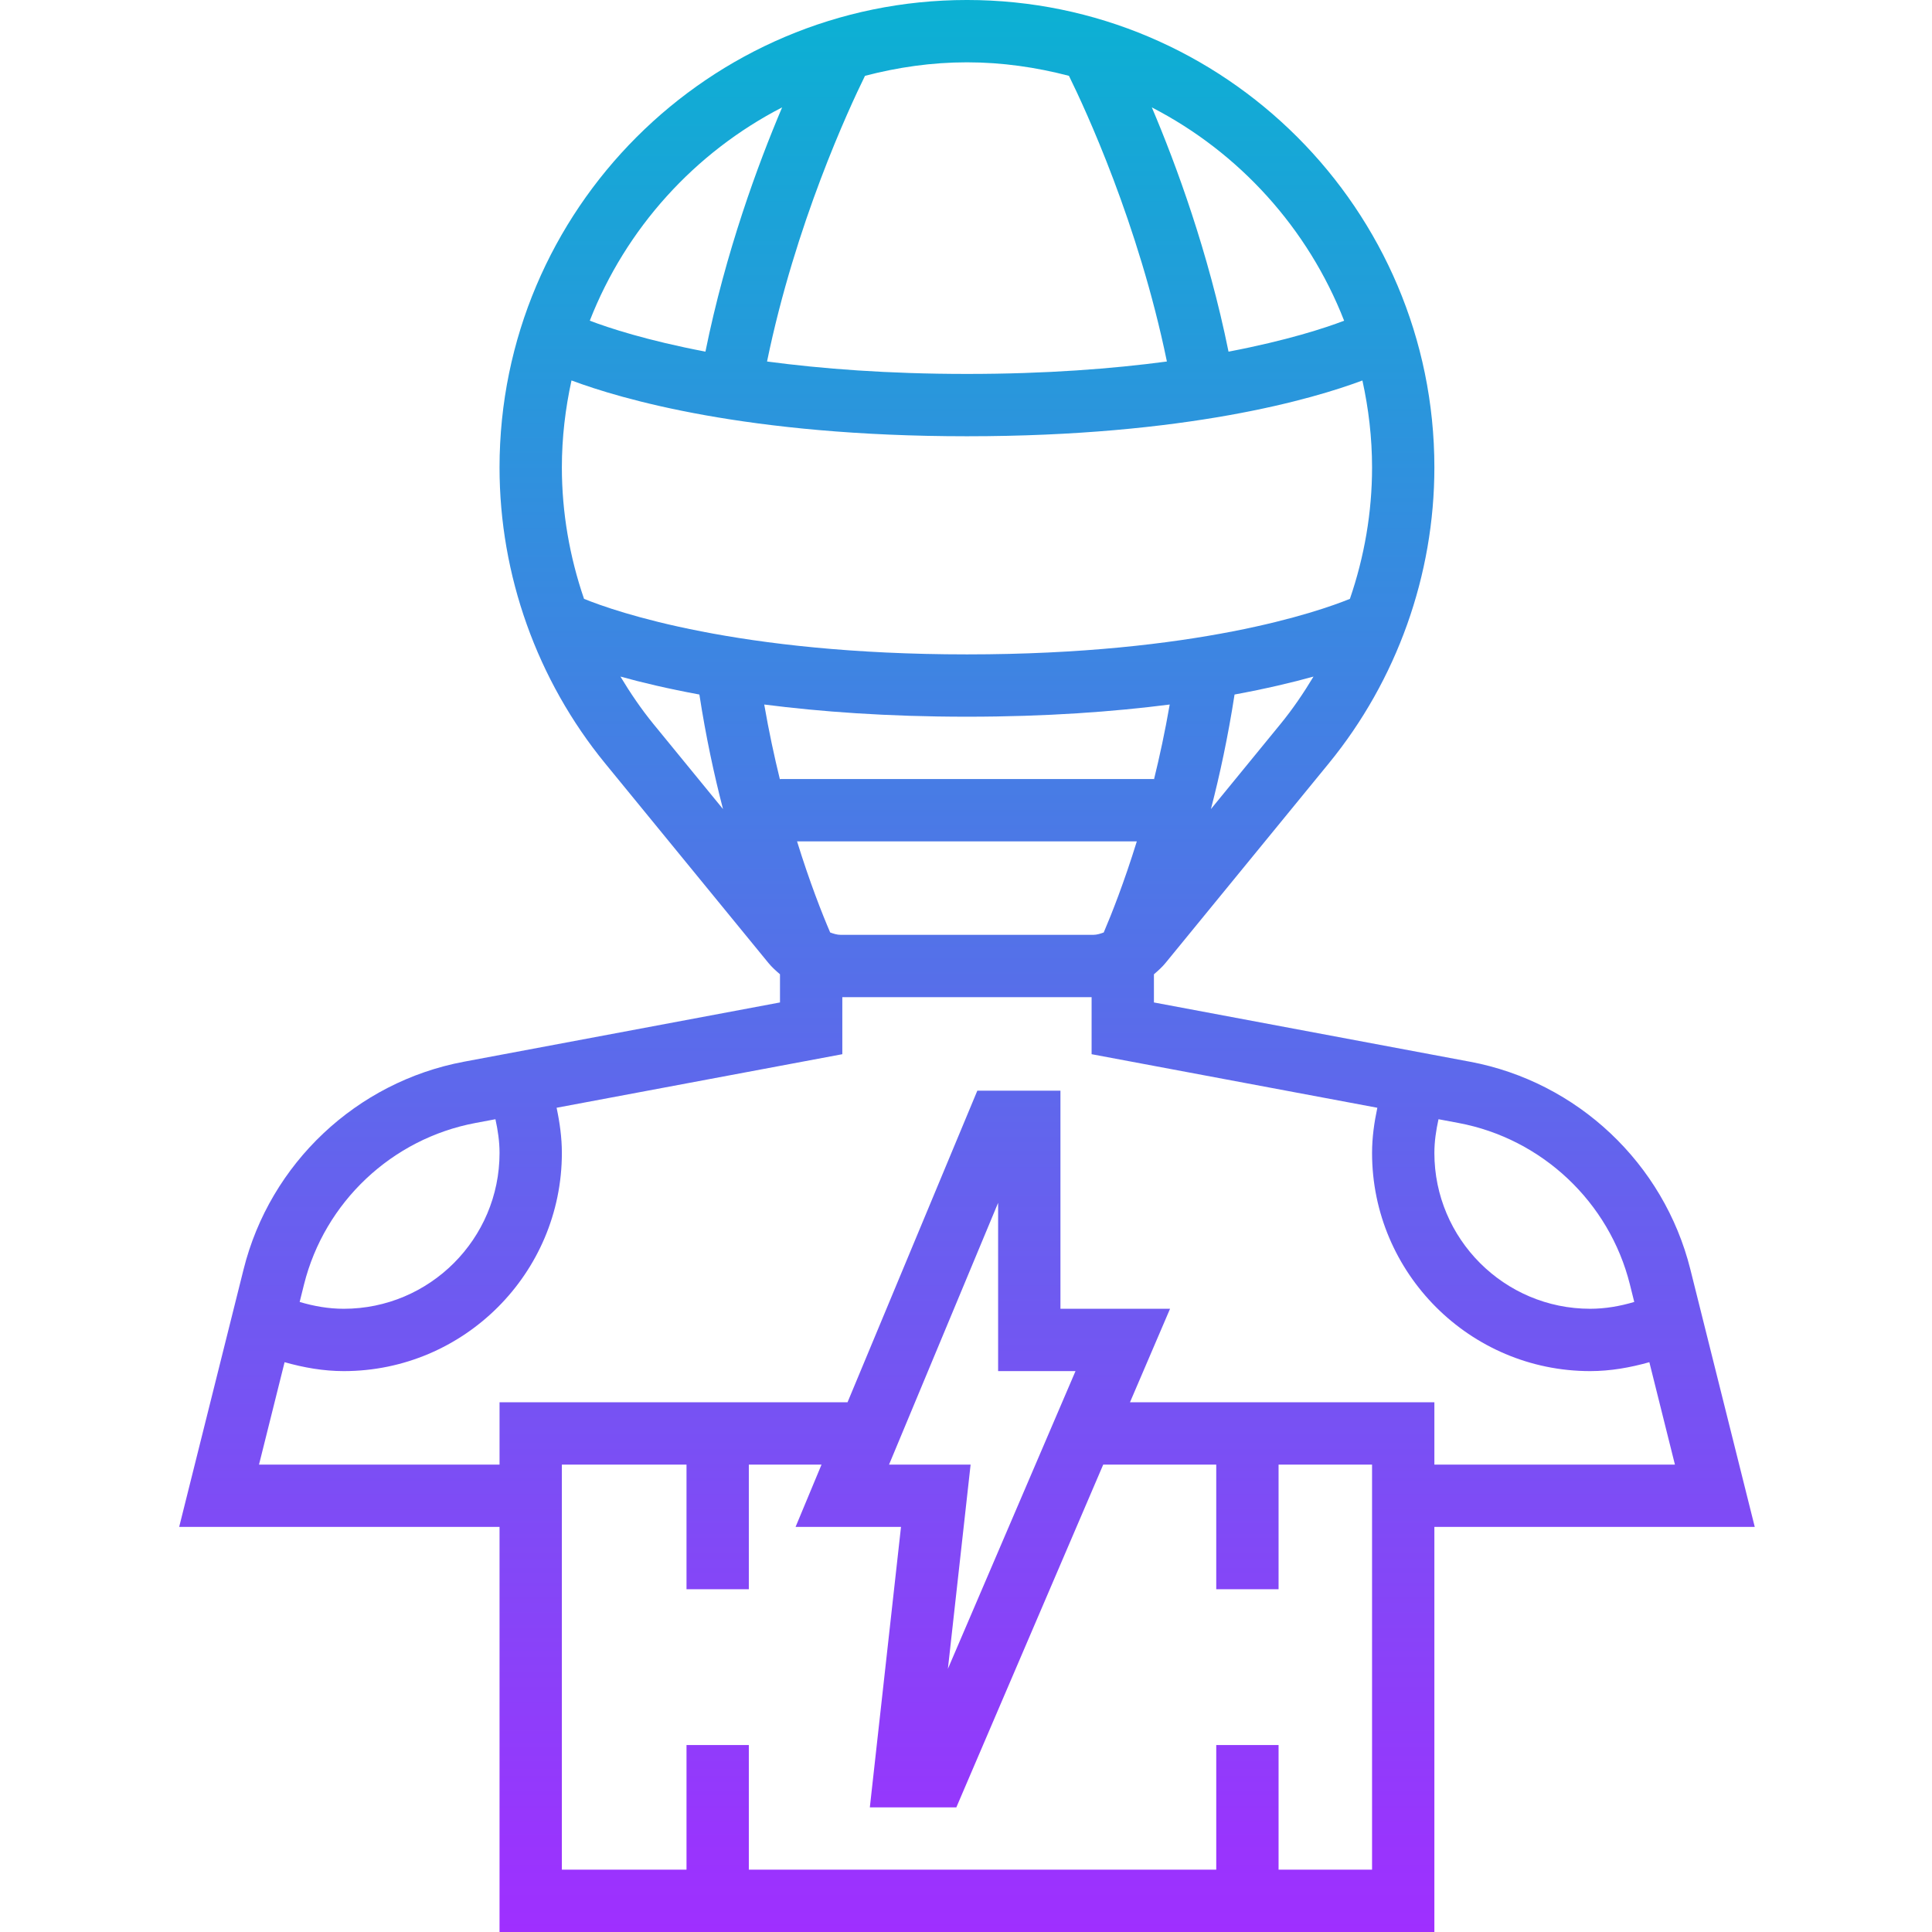 <svg height="496pt" viewBox="-46 0 496 496" width="496pt" xmlns="http://www.w3.org/2000/svg" xmlns:xlink="http://www.w3.org/1999/xlink"><linearGradient id="a" gradientUnits="userSpaceOnUse" x1="202.248" x2="202.248" y1="496" y2="0"><stop offset="0" stop-color="#9f2fff"/><stop offset="1" stop-color="#0bb1d3"/></linearGradient><path d="m331.383 272.574-81.137-15.215v-7.23c1.059-.914 2.105-1.832 3-2.938l41.875-51.184c17.496-21.383 27.125-48.367 27.125-76.008 0-66.168-53.832-120-120-120-66.168 0-120 53.832-120 120.023 0 27.617 9.633 54.602 27.129 75.984l41.883 51.191c.895 1.098 1.934 2.023 2.988 2.93v7.23l-81.133 15.215c-27.57 5.168-49.785 26.098-56.578 53.305l-16.535 66.121h82.246v104h240v-104h82.25l-16.535-66.121c-6.801-27.207-29.008-48.137-56.578-53.305zm41.059 57.188 1.117 4.484c-3.656 1.09-7.438 1.754-11.312 1.754-22.055 0-40-17.945-40-40 0-2.953.434-5.832 1.059-8.664l5.121.961c21.453 4.023 38.727 20.297 44.016 41.465zm-274.195-209.762c0-7.672.898-15.129 2.473-22.328 12.562 4.703 45.09 14.328 101.527 14.328 56.434 0 88.969-9.617 101.523-14.32 1.582 7.199 2.477 14.664 2.477 22.344 0 11.535-1.98 22.93-5.688 33.719-8.008 3.258-39.422 14.258-98.312 14.258-58.887 0-90.293-11-98.309-14.258-3.707-10.797-5.691-22.199-5.691-33.742zm104 64c20.457 0 37.676-1.289 52.051-3.129-1.191 6.871-2.578 13.312-4.051 19.289v-.16h-96v.191c-1.469-5.984-2.855-12.43-4.047-19.32 14.375 1.84 31.594 3.129 52.047 3.129zm-32.414 56c-.953 0-1.832-.289-2.703-.609-2.051-4.773-5.234-12.832-8.504-23.391h87.23c-3.27 10.551-6.449 18.609-8.496 23.391-.863.32-1.75.609-2.695.609zm95.047-32.289c2.281-8.773 4.402-18.656 6.066-29.406 8.047-1.488 14.789-3.082 20.27-4.609-2.551 4.234-5.328 8.336-8.48 12.184zm34.199-125.375c-4.832 1.848-14.645 5.078-29.68 7.945-5.191-25.586-13.445-48.008-19.688-62.707 22.441 11.57 40.105 31.051 49.367 54.762zm-70.652-62.871c4.141 8.398 17.863 37.91 25.148 73.344-13.965 1.863-30.973 3.191-51.328 3.191-20.352 0-37.359-1.328-51.324-3.191 7.277-35.352 21.008-64.93 25.148-73.344 8.387-2.184 17.121-3.465 26.176-3.465 9.059 0 17.793 1.281 26.18 3.465zm-73.633 8.102c-6.242 14.707-14.496 37.121-19.688 62.707-15.043-2.867-24.859-6.098-29.691-7.945 9.258-23.703 26.93-43.184 49.379-54.762zm-41.512 146.129c5.48 1.527 12.223 3.121 20.27 4.609 1.656 10.75 3.785 20.625 6.066 29.406l-17.855-21.824c-3.145-3.855-5.93-7.957-8.48-12.191zm-37.211 114.602 5.121-.961c.625 2.832 1.055 5.711 1.055 8.664 0 22.055-17.941 40-40 40-3.879 0-7.652-.664-11.316-1.754l1.117-4.484c5.297-21.168 22.57-37.441 44.023-41.465zm230.176 191.703h-24v-32h-16v32h-120v-32h-16v32h-32v-104h32v32h16v-32h18.664l-6.664 16h27.066l-8 72h22.207l37.711-88h29.016v32h16v-32h24zm-76.133-128-32.762 76.434 5.832-52.434h-20.938l28-67.199v43.199zm92.133 24v-16h-78.148l10.285-24h-28.137v-56h-21.336l-33.324 80h-89.34v16h-61.75l6.566-26.289c4.93 1.395 9.992 2.289 15.184 2.289 30.875 0 56-25.129 56-56 0-3.945-.543-7.809-1.352-11.609l73.352-13.75v-14.641h64v14.641l73.355 13.75c-.809 3.801-1.355 7.664-1.355 11.609 0 30.871 25.129 56 56 56 5.188 0 10.25-.895 15.188-2.289l6.566 26.289zm0 0" fill="url(#a)"/></svg>